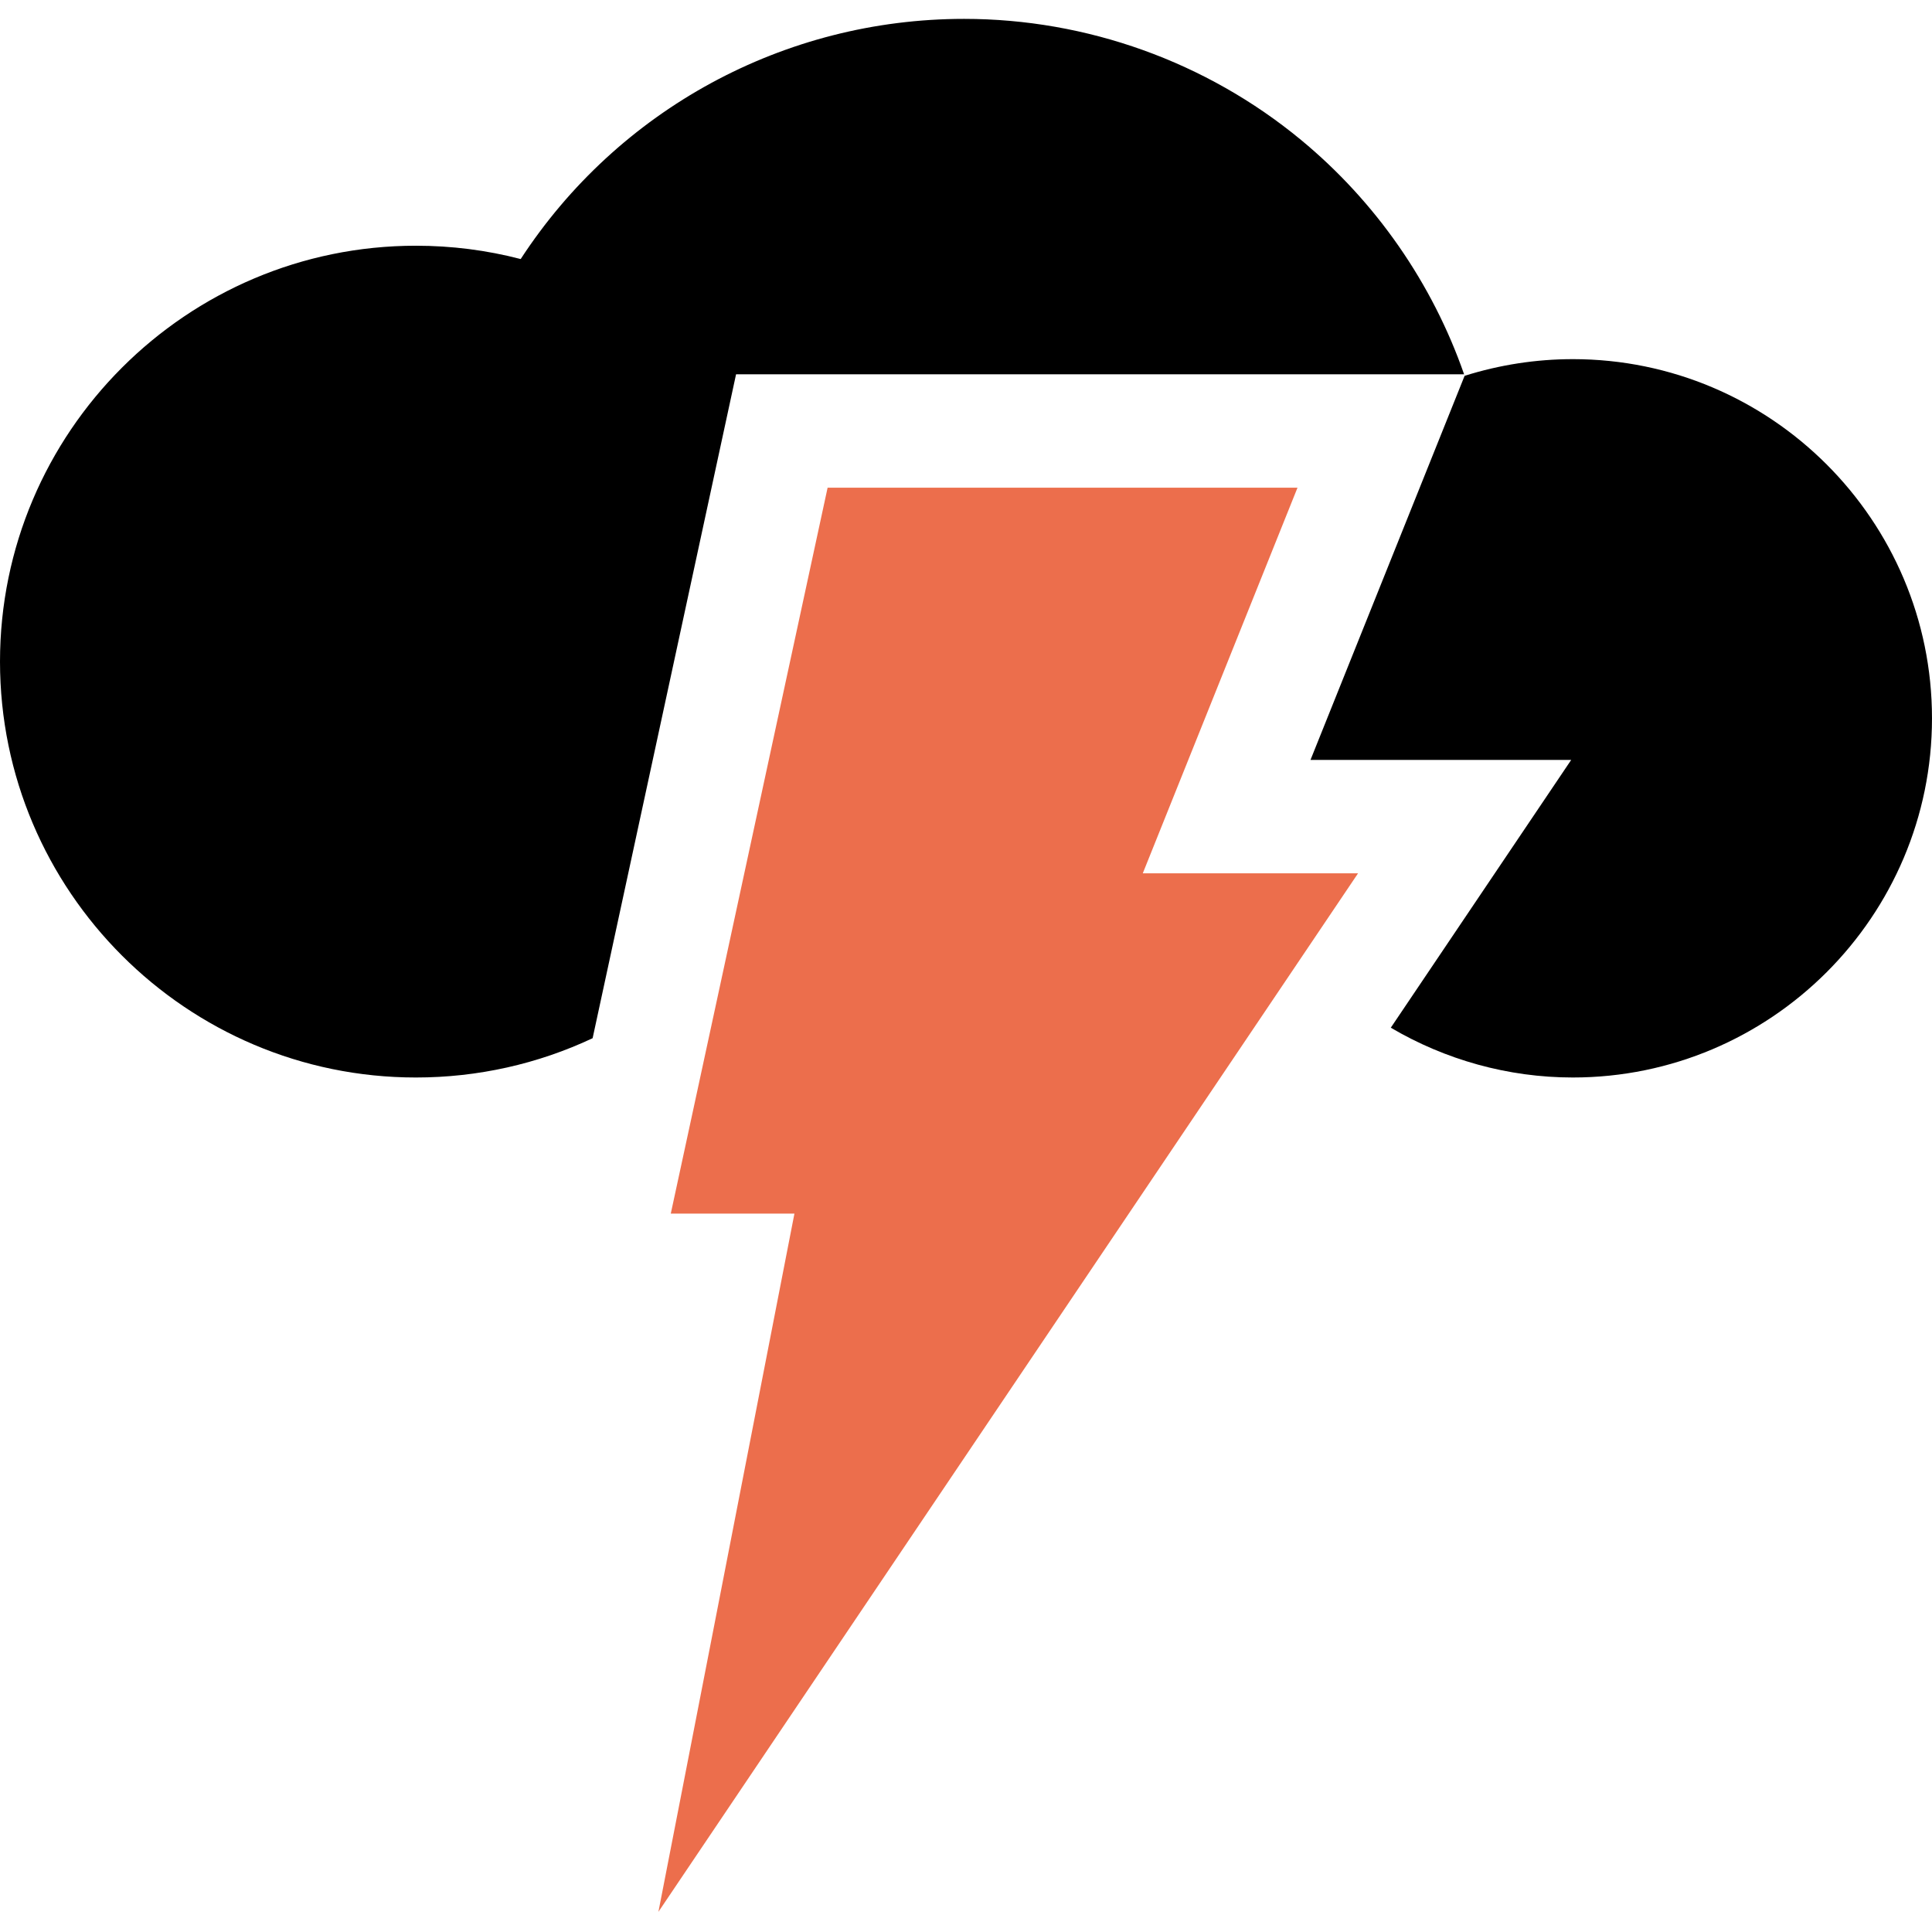 <svg height="512pt" viewBox="0 -5 512.001 512" width="512pt" xmlns="http://www.w3.org/2000/svg"><path fill='#ec6e4c' d="m343.852 124.242h-124.527l-41.562 192.375h32.77l-36.047 185.043 185.41-275.219h-57.047zm0 0"/><path d="m195.066 94.184h192.934c-8.402-24.086-23.359-45.707-43.238-62.121-25.039-20.676-56.738-32.062-89.262-32.062-47.777 0-91.734 24.098-117.512 63.648-9.027-2.348-18.32-3.531-27.773-3.531-60.773 0-110.215 49.441-110.215 110.215 0 60.773 49.441 110.215 110.215 110.215 16.453 0 32.359-3.609 46.836-10.414zm0 0"/><path d="m416.812 90.176c-9.742 0-19.426 1.508-28.664 4.418 0-.004-.004-.012-.004-.016l-40.848 101.805h69.09l-47.809 70.969c14.41 8.484 31.031 13.195 48.238 13.195 52.484 0 95.184-42.699 95.184-95.184s-42.699-95.188-95.188-95.188zm0 0"/></svg>